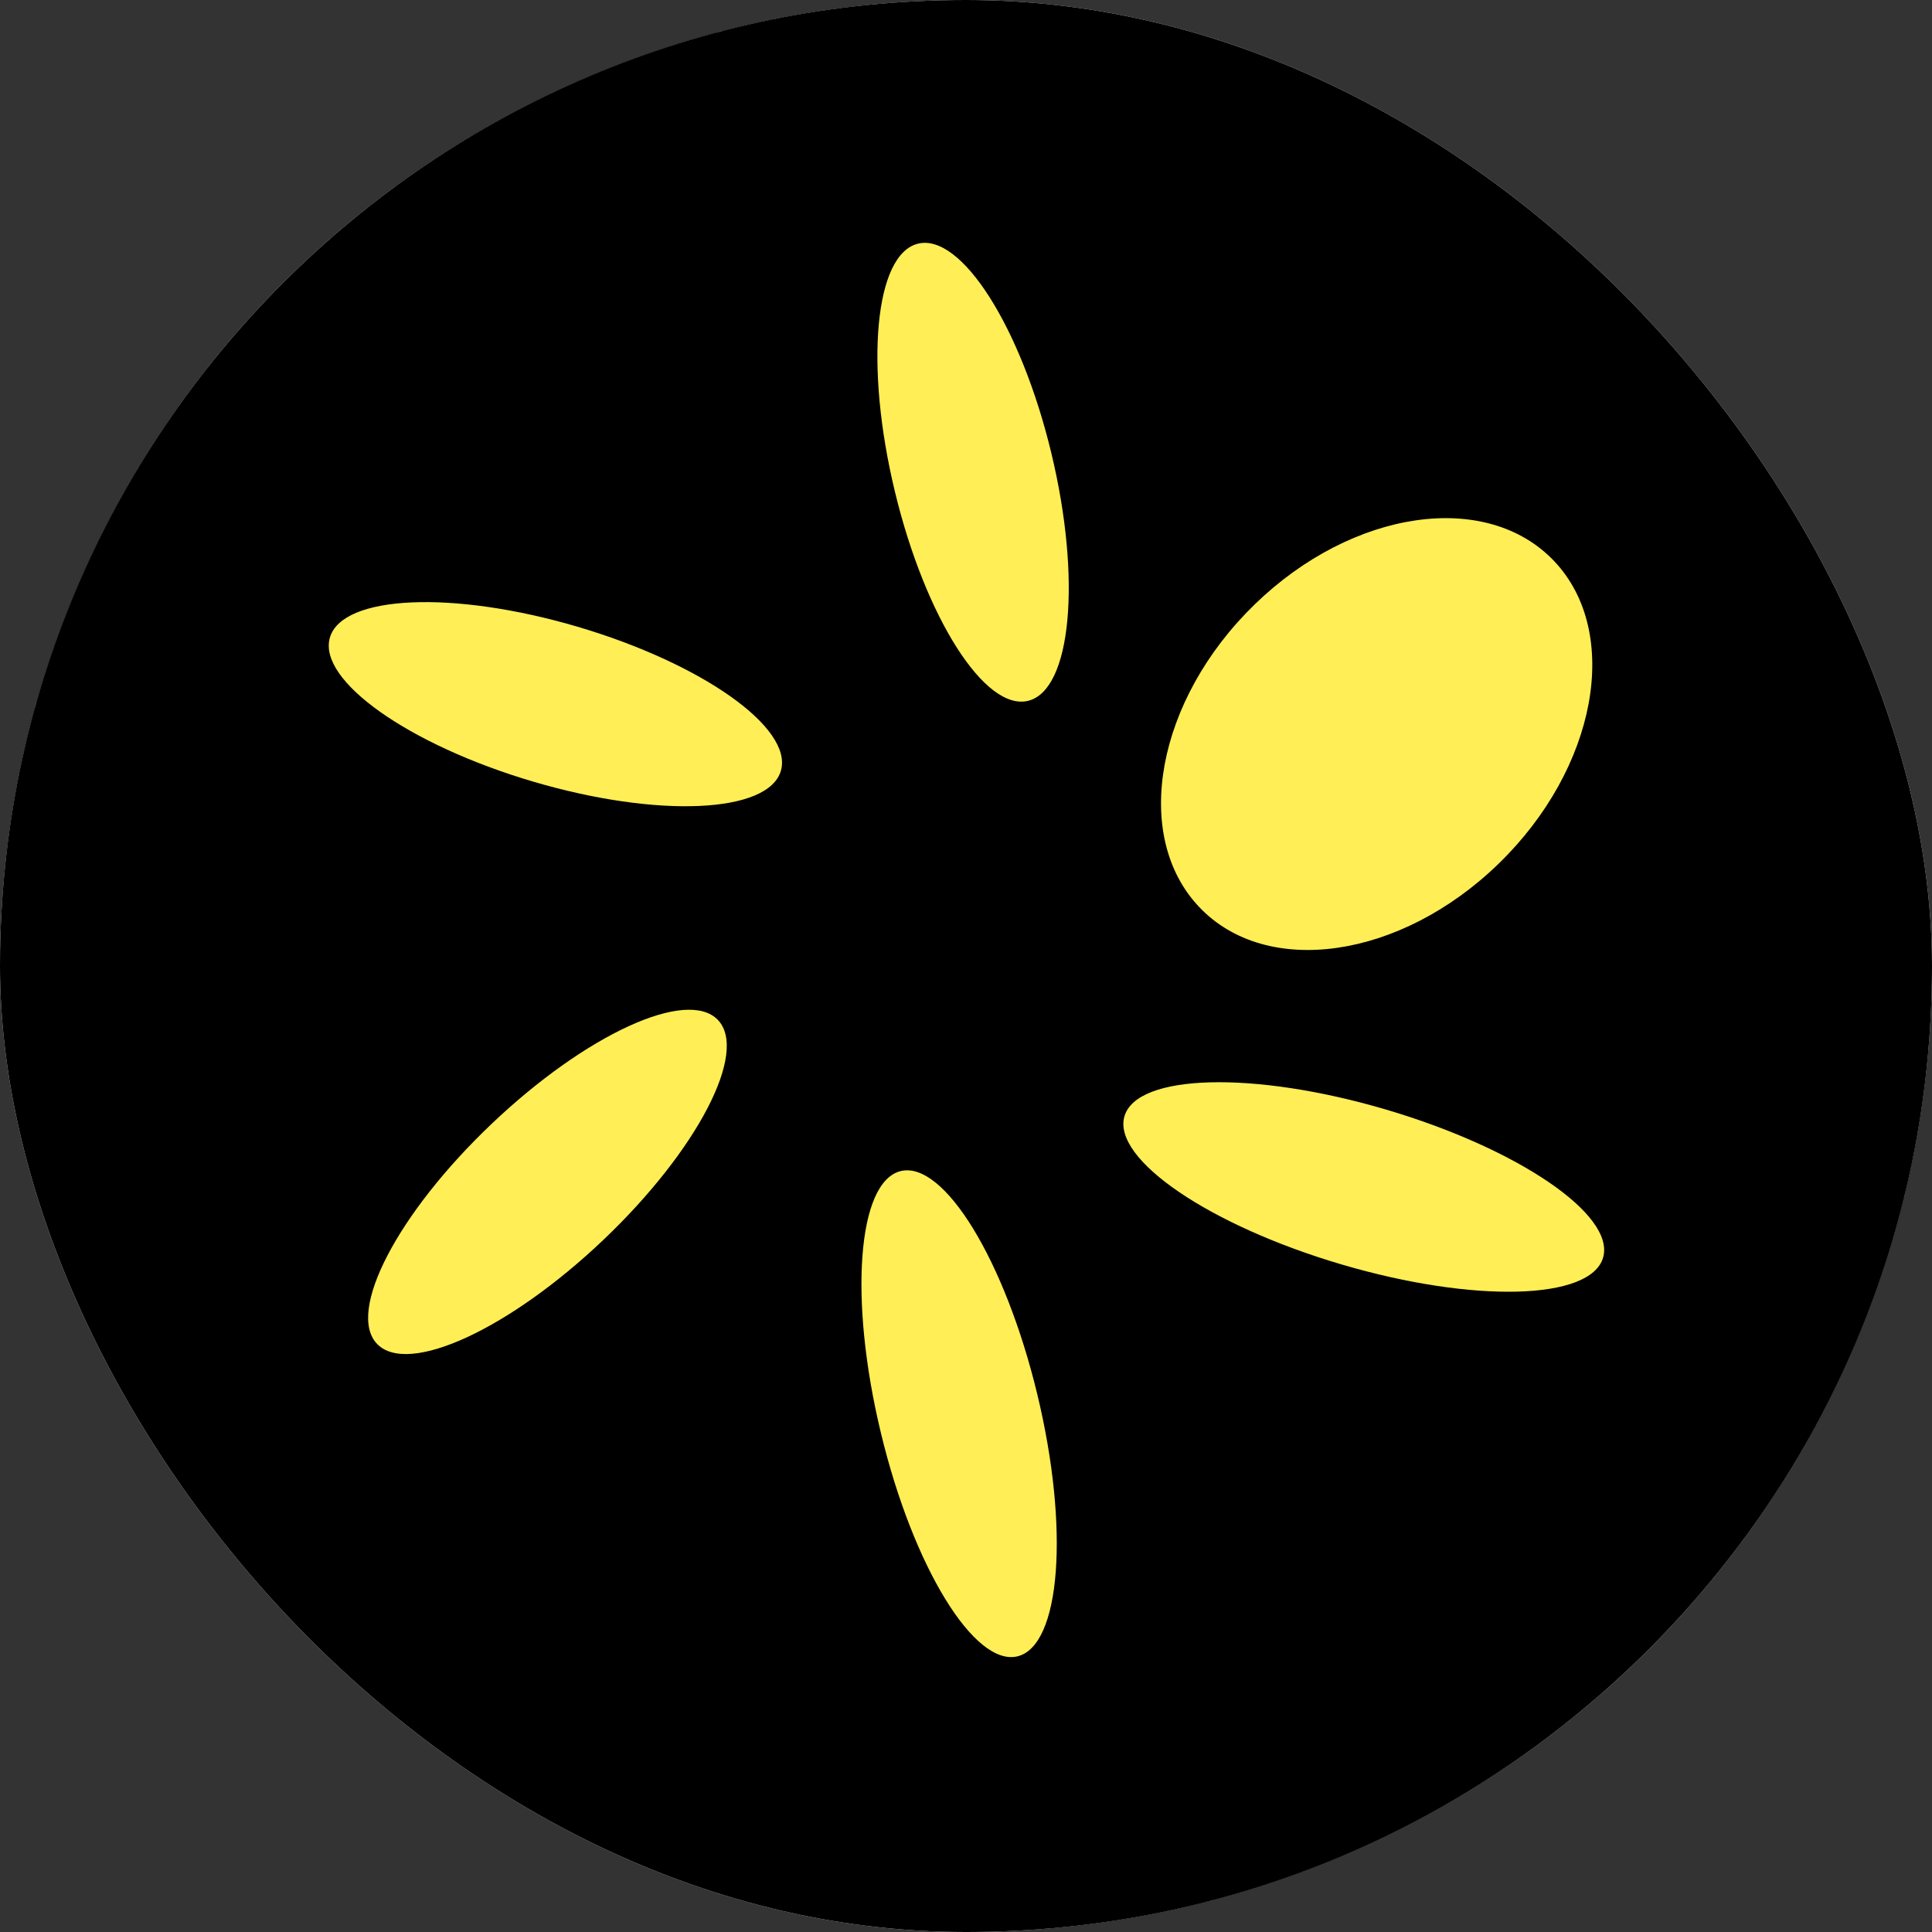 <svg width="30" height="30" viewBox="0 0 30 30" fill="none" xmlns="http://www.w3.org/2000/svg">
<rect x="0" y="0" width="30" height="30" fill="#333333" stroke="none"/>
<g clip-path="url(#clip0_382_308)">
<circle cx="15" cy="15" r="15" fill="#F5F9FF"/>
<g clip-path="url(#clip1_382_308)">
<path fill-rule="evenodd" clip-rule="evenodd" d="M14.962 30V25.802H11.226V30H11.149V25.802H9.815C9.277 25.802 8.754 25.628 8.325 25.304C7.895 24.981 7.582 24.527 7.433 24.011C7.031 23.894 6.664 23.678 6.368 23.381C6.072 23.085 5.855 22.719 5.739 22.316C5.223 22.167 4.769 21.854 4.446 21.424C4.123 20.995 3.949 20.472 3.949 19.935V18.601H-0.25V18.524H3.949V14.788H-0.25V14.712H3.949V10.976H-0.25V10.899H3.949V9.565C3.949 9.028 4.123 8.505 4.446 8.076C4.769 7.646 5.222 7.333 5.738 7.184C5.855 6.781 6.071 6.414 6.368 6.118C6.664 5.821 7.031 5.605 7.434 5.488C7.583 4.972 7.896 4.518 8.325 4.196C8.755 3.873 9.278 3.698 9.815 3.698H11.149V-0.5H11.226V3.698H14.962V-0.5H15.038V3.698H18.774V-0.5H18.851V3.698H20.185C20.722 3.698 21.245 3.873 21.675 4.196C22.104 4.519 22.417 4.972 22.567 5.489C22.969 5.605 23.335 5.822 23.631 6.118C23.928 6.414 24.144 6.781 24.261 7.183C24.777 7.332 25.231 7.645 25.555 8.075C25.878 8.504 26.053 9.027 26.053 9.565V10.899H30.25V10.976H26.053V14.712H30.25V14.788H26.053V18.524H30.25V18.601H26.053V19.935C26.053 20.473 25.878 20.996 25.555 21.425C25.231 21.855 24.777 22.168 24.261 22.317C24.144 22.719 23.927 23.085 23.631 23.381C23.335 23.678 22.969 23.894 22.567 24.011C22.418 24.527 22.105 24.981 21.675 25.304C21.246 25.628 20.723 25.802 20.185 25.802H18.851V30H18.774V25.802H15.038V30H14.962ZM25.976 14.712C25.973 13.437 25.748 12.173 25.311 10.976H24.357V14.712H25.977H25.976ZM24.357 14.788H25.977C25.974 16.063 25.748 17.327 25.311 18.524H24.357V14.788ZM24.281 14.712V10.976H22.663V14.712H24.281ZM22.663 14.788H24.281V18.524H22.663V14.788ZM22.587 14.712C22.582 13.4 22.236 12.113 21.583 10.976H18.851V14.712H22.587ZM18.851 14.788H22.587C22.582 16.1 22.236 17.387 21.583 18.524H18.851V14.788ZM18.774 14.712V10.976H15.038V14.712H18.774ZM15.038 14.788H18.774V18.524H15.038V14.788ZM14.962 14.712V10.976H11.226V14.712H14.962ZM11.226 14.788H14.962V18.524H11.226V14.788ZM11.149 14.712V10.976H8.417C7.764 12.113 7.418 13.4 7.413 14.712H11.149ZM7.413 14.788H11.149V18.524H8.417C7.764 17.387 7.418 16.1 7.413 14.788V14.788ZM7.337 14.712V10.976H5.718V14.712H7.337ZM5.718 14.788H7.337V18.524H5.718V14.788ZM5.642 14.712V10.976H4.691C4.253 12.173 4.028 13.437 4.025 14.712H5.642H5.642ZM4.025 14.788H5.642V18.524H4.691C4.253 17.327 4.028 16.063 4.025 14.788H4.025ZM4.025 19.935V18.601H4.638C4.902 19.31 5.239 19.991 5.642 20.631V21.629C5.642 21.836 5.667 22.037 5.715 22.23C5.226 22.078 4.797 21.773 4.493 21.36C4.189 20.947 4.025 20.448 4.025 19.935V19.935ZM5.642 20.487C5.275 19.89 4.966 19.258 4.72 18.601H5.642V20.487ZM5.718 20.609V18.601H7.337V22.337H7.069C6.563 21.808 6.11 21.229 5.718 20.61V20.609ZM7.413 22.337V18.601H8.373C9.043 19.75 10 20.707 11.149 21.377V22.337H7.413ZM7.413 18.524H8.329C7.858 17.694 7.547 16.781 7.413 15.835V18.524ZM11.149 21.288C10.041 20.634 9.116 19.709 8.462 18.601H11.149V21.288ZM11.226 21.333V18.601H14.962V22.337C13.65 22.332 12.363 21.986 11.226 21.333V21.333ZM15.038 22.337V18.601H18.774V21.333C17.637 21.986 16.35 22.332 15.038 22.337V22.337ZM18.851 21.288V18.601H21.538C20.884 19.709 19.959 20.634 18.851 21.288V21.288ZM18.851 21.377C20 20.707 20.957 19.75 21.627 18.601H22.587V22.337H18.851V21.377ZM21.671 18.524H22.587V15.835C22.453 16.781 22.142 17.694 21.671 18.524V18.524ZM22.663 22.337V18.601H24.281V20.614C23.89 21.231 23.438 21.809 22.932 22.337H22.663ZM24.357 20.491V18.601H25.282C25.035 19.259 24.726 19.892 24.357 20.491V20.491ZM24.357 20.635C24.762 19.994 25.099 19.312 25.364 18.601H25.977V19.935C25.977 20.448 25.812 20.948 25.508 21.361C25.203 21.774 24.774 22.079 24.284 22.23C24.333 22.034 24.358 21.832 24.357 21.629V20.635ZM25.392 18.524H25.977V16.055C25.878 16.898 25.681 17.727 25.392 18.524V18.524ZM4.025 18.524H4.61C4.32 17.727 4.124 16.898 4.025 16.055V18.524ZM25.977 10.899V9.565C25.977 9.052 25.812 8.552 25.508 8.139C25.203 7.726 24.774 7.422 24.284 7.27C24.332 7.462 24.357 7.663 24.357 7.87V8.865C24.762 9.506 25.099 10.188 25.363 10.899H25.977ZM25.392 10.976H25.977V13.445C25.878 12.602 25.681 11.773 25.392 10.976V10.976ZM25.282 10.899C25.035 10.241 24.726 9.608 24.357 9.009V10.899H25.282ZM24.281 10.899V8.887C23.89 8.269 23.438 7.691 22.932 7.163H22.663V10.899H24.281ZM22.587 10.899V7.163H18.851V8.123C20 8.793 20.957 9.75 21.627 10.899H22.587ZM21.671 10.976H22.587V13.665C22.453 12.719 22.142 11.806 21.671 10.976V10.976ZM21.538 10.899C20.884 9.791 19.959 8.866 18.851 8.212V10.899H21.538ZM18.774 10.899V8.167C17.637 7.514 16.35 7.168 15.038 7.163V10.899H18.774ZM14.962 10.899V7.163C13.65 7.168 12.363 7.514 11.226 8.167V10.899H14.962ZM11.149 10.899V8.212C10.041 8.866 9.116 9.791 8.462 10.899H11.149ZM8.373 10.899C9.043 9.75 10 8.793 11.149 8.123V7.163H7.413V10.899H8.373ZM7.413 10.976H8.329C7.858 11.806 7.547 12.719 7.413 13.665V10.976ZM7.337 10.899V7.163H7.07C6.563 7.692 6.11 8.271 5.718 8.89V10.899H7.337ZM5.642 10.899V9.013C5.275 9.611 4.966 10.242 4.72 10.899H5.642ZM4.638 10.899C4.902 10.19 5.239 9.509 5.642 8.868V7.87C5.642 7.663 5.667 7.462 5.715 7.27C5.225 7.422 4.797 7.727 4.493 8.14C4.189 8.553 4.025 9.052 4.025 9.565V10.899H4.638ZM4.025 10.976H4.61C4.32 11.773 4.124 12.602 4.025 13.445V10.976ZM13.696 25.726H11.226V25.141C12.011 25.426 12.838 25.625 13.696 25.726L13.696 25.726ZM14.962 25.726C13.688 25.723 12.423 25.497 11.226 25.059V24.107H14.962V25.726ZM11.15 25.031V24.107H9.261C9.86 24.475 10.492 24.785 11.15 25.031V25.031ZM14.962 24.031H11.226V22.413H14.962V24.031ZM11.15 24.031V22.413H7.414V22.681C7.942 23.187 8.52 23.639 9.139 24.031H11.149H11.15ZM13.915 22.337H11.226V21.421C12.056 21.892 12.969 22.203 13.915 22.337H13.915ZM13.915 7.163C12.969 7.297 12.057 7.608 11.226 8.079V7.163H13.915H13.915ZM14.962 7.087H11.226V5.468H14.962V7.087ZM11.15 7.087V5.468H9.141C8.521 5.86 7.943 6.313 7.414 6.82V7.087H11.15ZM14.962 5.392H11.226V4.441C12.423 4.003 13.688 3.777 14.962 3.774V5.392ZM11.15 5.392V4.469C10.492 4.715 9.861 5.024 9.263 5.392H11.15V5.392ZM13.696 3.774C12.853 3.873 12.024 4.07 11.226 4.36V3.774H13.696V3.774ZM11.15 4.388V3.774H9.815C9.302 3.774 8.803 3.938 8.39 4.243C7.977 4.547 7.672 4.975 7.52 5.465C7.717 5.417 7.918 5.392 8.121 5.392H9.118C9.759 4.988 10.44 4.652 11.149 4.388L11.15 4.388ZM11.15 25.726V25.112C10.44 24.848 9.758 24.511 9.117 24.107H8.121C7.914 24.107 7.713 24.082 7.52 24.034C7.672 24.524 7.977 24.953 8.39 25.257C8.803 25.561 9.302 25.726 9.815 25.726H11.15ZM18.851 25.726H20.185C20.698 25.726 21.198 25.561 21.611 25.257C22.024 24.953 22.329 24.524 22.48 24.034C22.284 24.083 22.082 24.108 21.88 24.107H20.885C20.244 24.512 19.562 24.849 18.851 25.113V25.726ZM18.775 25.141V25.726H16.306C17.149 25.627 17.977 25.431 18.775 25.141ZM18.851 25.032C19.509 24.785 20.142 24.476 20.741 24.107H18.851V25.032H18.851ZM18.775 24.107V25.06C17.578 25.498 16.313 25.723 15.039 25.726V24.107H18.775ZM18.851 24.031H20.863C21.481 23.64 22.059 23.188 22.587 22.682V22.413H18.851V24.031ZM18.775 22.413V24.031H15.039V22.413H18.775ZM18.775 21.421V22.337H16.086C17.032 22.203 17.944 21.892 18.775 21.421V21.421ZM18.775 7.163V8.079C17.944 7.608 17.032 7.297 16.086 7.163H18.774H18.775ZM18.851 7.087H22.587V6.818C22.058 6.312 21.48 5.86 20.862 5.468H18.851V7.087H18.851ZM18.775 5.468V7.087H15.039V5.468H18.775V5.468ZM18.851 5.392H20.74C20.141 5.024 19.509 4.715 18.851 4.468V5.392ZM18.775 4.44V5.392H15.039V3.774C16.313 3.777 17.578 4.002 18.775 4.44V4.44ZM18.851 4.387C19.561 4.651 20.243 4.988 20.884 5.392H21.88C22.087 5.392 22.288 5.417 22.48 5.465C22.329 4.975 22.024 4.547 21.611 4.243C21.198 3.938 20.698 3.774 20.185 3.774H18.851V4.387ZM18.775 3.774V4.359C17.977 4.069 17.149 3.873 16.306 3.774H18.774H18.775ZM5.719 20.751V21.629C5.719 21.845 5.747 22.055 5.801 22.255C6.005 22.309 6.216 22.337 6.427 22.337H6.965C6.502 21.847 6.085 21.316 5.719 20.751V20.751ZM7.037 22.413H6.427C6.224 22.413 6.022 22.389 5.826 22.34C5.941 22.712 6.146 23.052 6.422 23.328C6.698 23.604 7.038 23.809 7.41 23.924C7.362 23.728 7.337 23.526 7.337 23.324V22.713C7.235 22.615 7.135 22.515 7.037 22.413V22.413ZM7.337 22.607C7.272 22.543 7.207 22.479 7.144 22.413H7.337V22.607ZM7.414 22.786V23.324C7.414 23.54 7.442 23.75 7.495 23.949C7.695 24.003 7.905 24.031 8.121 24.031H8.998C8.433 23.665 7.903 23.248 7.414 22.786V22.786ZM21.005 24.031H21.88C22.096 24.031 22.305 24.003 22.505 23.949C22.56 23.745 22.587 23.535 22.587 23.324V22.788C22.099 23.249 21.569 23.665 21.005 24.031ZM22.663 22.714V23.323C22.663 23.526 22.639 23.727 22.59 23.924C22.963 23.808 23.301 23.603 23.577 23.327C23.853 23.051 24.058 22.712 24.174 22.34C23.978 22.389 23.777 22.413 23.575 22.413H22.965C22.866 22.515 22.766 22.616 22.663 22.714V22.714ZM23.038 22.337H23.575C23.791 22.337 24 22.308 24.199 22.255C24.254 22.05 24.281 21.84 24.281 21.629V20.755C23.915 21.319 23.499 21.848 23.038 22.337V22.337ZM24.281 8.745V7.87C24.281 7.653 24.253 7.444 24.199 7.245C23.995 7.19 23.785 7.163 23.575 7.163H23.037C23.499 7.651 23.915 8.181 24.281 8.745V8.745ZM22.964 7.087H23.574C23.781 7.087 23.982 7.112 24.174 7.16C24.058 6.787 23.854 6.448 23.578 6.172C23.301 5.896 22.962 5.691 22.59 5.575C22.638 5.772 22.663 5.974 22.663 6.176V6.785C22.765 6.884 22.866 6.984 22.964 7.087H22.964ZM22.587 6.713V6.176C22.587 5.965 22.559 5.754 22.504 5.55C22.3 5.496 22.09 5.468 21.879 5.468H21.002C21.567 5.834 22.097 6.251 22.587 6.712V6.713ZM8.998 5.468H8.12C7.909 5.468 7.699 5.496 7.495 5.55C7.44 5.754 7.413 5.965 7.413 6.176V6.714C7.902 6.252 8.433 5.835 8.998 5.468V5.468ZM7.337 6.787V6.176C7.337 5.969 7.362 5.767 7.41 5.575C7.037 5.691 6.698 5.896 6.422 6.172C6.145 6.448 5.941 6.788 5.825 7.161C6.022 7.112 6.224 7.087 6.427 7.087H7.037C7.135 6.985 7.235 6.885 7.337 6.787V6.787ZM7.143 7.087H7.337V6.893C7.272 6.957 7.207 7.022 7.143 7.087ZM6.964 7.163H6.427C6.215 7.163 6.005 7.191 5.8 7.245C5.746 7.449 5.718 7.659 5.718 7.87V8.749C6.085 8.184 6.502 7.653 6.964 7.163H6.964ZM22.663 6.892C22.729 6.956 22.794 7.021 22.858 7.087H22.663V6.892ZM22.859 22.413C22.794 22.479 22.729 22.544 22.663 22.609V22.413H22.859Z" fill="#94A3B8"/>
<path d="M24.15 -0.5H5.85C2.481 -0.5 -0.25 2.231 -0.25 5.6V23.9C-0.25 27.269 2.481 30 5.85 30H24.15C27.519 30 30.25 27.269 30.25 23.9V5.6C30.25 2.231 27.519 -0.5 24.15 -0.5Z" fill="black"/>
<path d="M16.324 7.031C16.797 8.991 16.637 10.715 15.966 10.882C15.296 11.049 14.369 9.595 13.896 7.634C13.423 5.675 13.583 3.95 14.253 3.784C14.924 3.617 15.851 5.071 16.324 7.031ZM24.136 8.716C23.087 7.605 21.003 7.907 19.48 9.388C17.956 10.87 17.57 12.971 18.618 14.081C19.666 15.192 21.75 14.891 23.273 13.409C24.797 11.928 25.183 9.826 24.136 8.716ZM15.802 25.719C16.472 25.552 16.609 23.73 16.107 21.65C15.605 19.57 14.655 18.018 13.984 18.185C13.314 18.352 13.177 20.173 13.679 22.253C14.181 24.334 15.132 25.885 15.802 25.719ZM8.969 9.732C10.903 10.303 12.317 11.303 12.126 11.967C11.935 12.631 10.213 12.707 8.279 12.137C6.345 11.566 4.932 10.566 5.122 9.902C5.313 9.238 7.035 9.162 8.969 9.732ZM21.522 17.229C23.574 17.835 25.084 18.863 24.893 19.527C24.702 20.191 22.884 20.239 20.831 19.634C18.778 19.028 17.269 18 17.46 17.335C17.651 16.672 19.469 16.624 21.522 17.229ZM11.146 15.836C10.666 15.339 9.093 16.063 7.632 17.453C6.171 18.842 5.376 20.372 5.856 20.869C6.335 21.366 7.908 20.642 9.369 19.253C10.83 17.863 11.625 16.333 11.146 15.836Z" fill="#FFEE55"/>
</g>
</g>
<defs>
<clipPath id="clip0_382_308">
<rect width="30" height="30" rx="15" fill="white"/>
</clipPath>
<clipPath id="clip1_382_308">
<rect width="30.5" height="30.5" fill="white" transform="translate(-0.25 -0.5)"/>
</clipPath>
</defs>
</svg>
